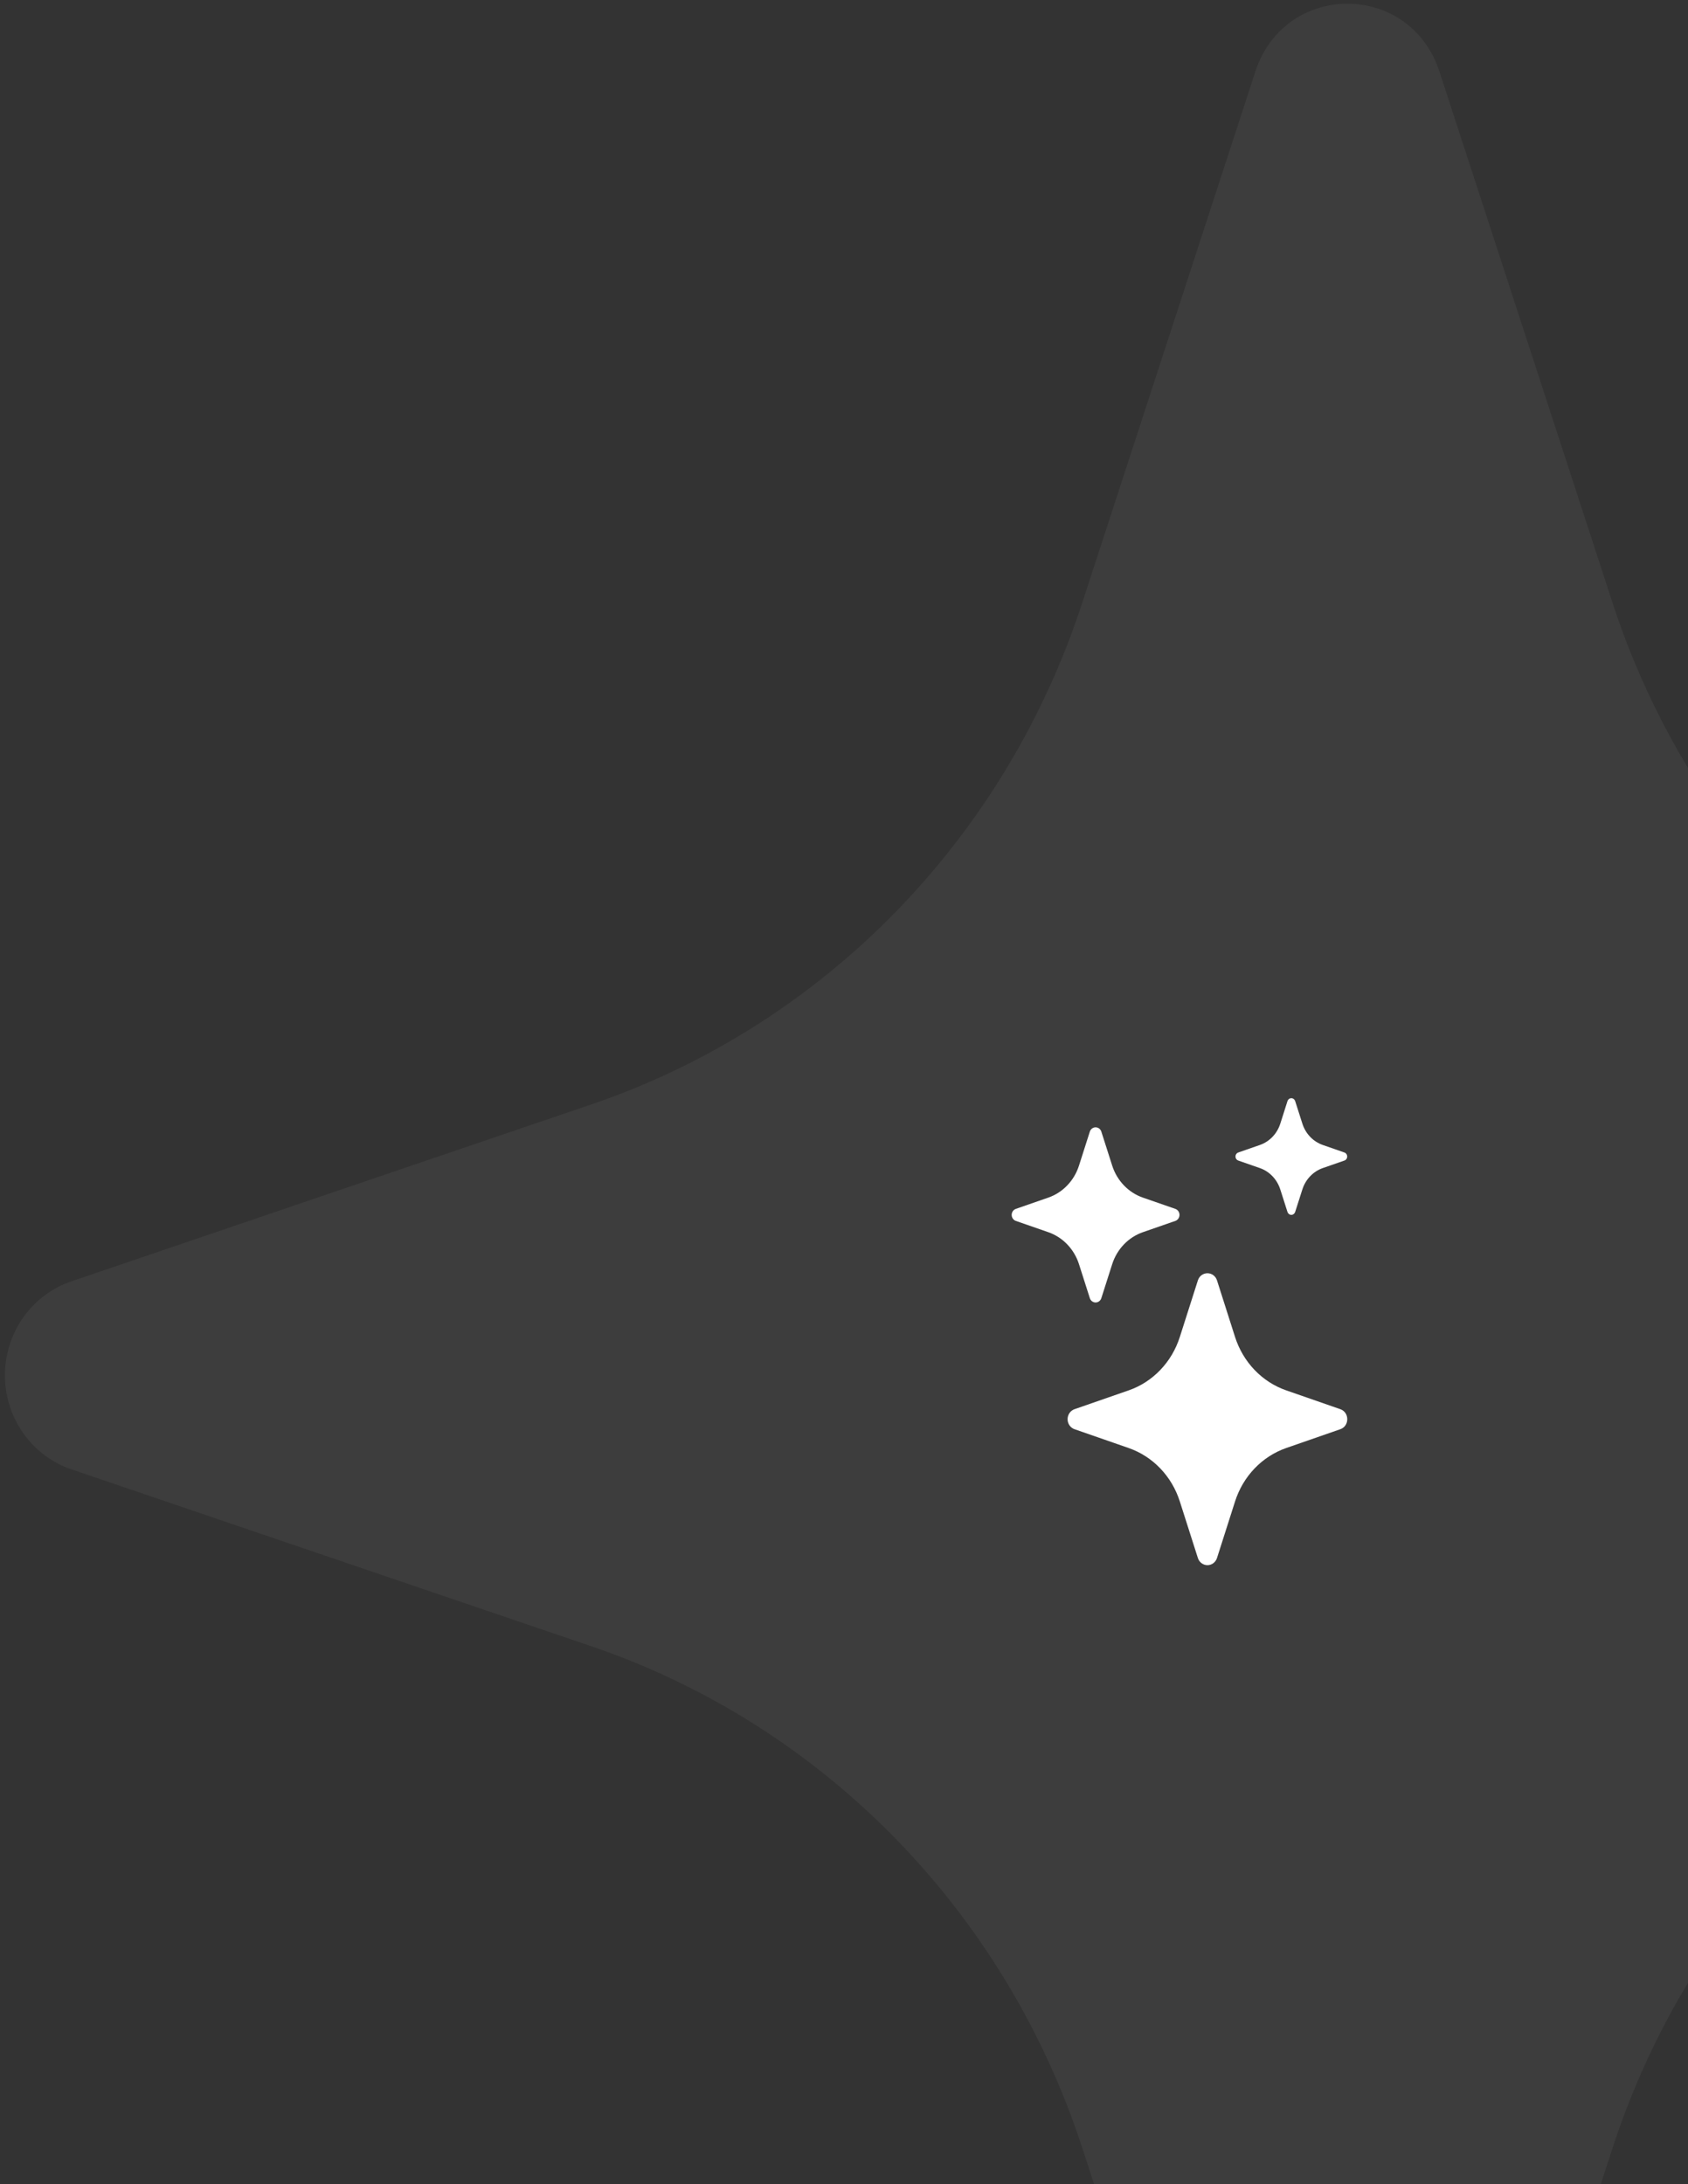 <svg width="160" height="207" viewBox="0 0 160 207" fill="none" xmlns="http://www.w3.org/2000/svg">
<rect x="0" y="0" width="160" height="207" fill="#333333" stroke="none"/>
<path opacity="0.05" d="M118.988 6.785C121.786 -1.793 133.642 -1.793 136.441 6.785L152.851 57.138C156.463 68.206 162.548 78.263 170.626 86.511C178.703 94.759 188.549 100.972 199.384 104.656L248.64 121.423C257.035 124.283 257.035 136.396 248.64 139.256L199.359 156.023C188.525 159.713 178.682 165.931 170.61 174.184C162.537 182.436 156.457 192.497 152.851 203.567L136.441 253.894C135.837 255.772 134.669 257.408 133.102 258.567C131.535 259.727 129.649 260.352 127.714 260.352C125.779 260.352 123.894 259.727 122.327 258.567C120.76 257.408 119.591 255.772 118.988 253.894L102.578 203.541C98.968 192.475 92.886 182.42 84.814 174.172C76.742 165.924 66.9 159.71 56.07 156.023L6.789 139.256C4.95 138.639 3.349 137.445 2.214 135.844C1.079 134.243 0.468 132.316 0.468 130.339C0.468 128.362 1.079 126.436 2.214 124.835C3.349 123.234 4.95 122.04 6.789 121.423L56.07 104.656C66.9 100.968 76.742 94.754 84.814 86.507C92.886 78.259 98.968 68.204 102.578 57.138L118.988 6.785Z" fill="white"/>
<path d="M113.54 121.35C113.831 120.437 115.066 120.437 115.358 121.35L117.067 126.708C117.444 127.885 118.078 128.956 118.919 129.833C119.761 130.711 120.786 131.372 121.915 131.764L127.046 133.548C127.921 133.852 127.921 135.141 127.046 135.445L121.912 137.229C120.784 137.622 119.759 138.284 118.918 139.162C118.077 140.04 117.443 141.11 117.067 142.288L115.358 147.643C115.295 147.843 115.173 148.017 115.01 148.141C114.847 148.264 114.65 148.331 114.449 148.331C114.247 148.331 114.051 148.264 113.888 148.141C113.724 148.017 113.603 147.843 113.54 147.643L111.83 142.286C111.454 141.108 110.821 140.038 109.98 139.161C109.139 138.283 108.114 137.622 106.985 137.229L101.851 135.445C101.66 135.38 101.493 135.253 101.375 135.082C101.257 134.912 101.193 134.707 101.193 134.497C101.193 134.286 101.257 134.081 101.375 133.911C101.493 133.741 101.66 133.614 101.851 133.548L106.985 131.764C108.114 131.372 109.139 130.71 109.98 129.833C110.821 128.955 111.454 127.885 111.83 126.708L113.54 121.35ZM103.301 107.246C103.339 107.127 103.412 107.022 103.51 106.948C103.608 106.875 103.726 106.835 103.847 106.835C103.968 106.835 104.086 106.875 104.184 106.948C104.282 107.022 104.355 107.127 104.393 107.246L105.419 110.46C105.877 111.893 106.953 113.016 108.326 113.495L111.406 114.565C111.521 114.605 111.621 114.681 111.692 114.783C111.762 114.886 111.801 115.009 111.801 115.135C111.801 115.261 111.762 115.384 111.692 115.486C111.621 115.589 111.521 115.665 111.406 115.705L108.326 116.775C107.649 117.011 107.034 117.407 106.529 117.934C106.025 118.461 105.644 119.103 105.419 119.809L104.393 123.023C104.355 123.143 104.282 123.247 104.184 123.321C104.086 123.395 103.968 123.435 103.847 123.435C103.726 123.435 103.608 123.395 103.51 123.321C103.412 123.247 103.339 123.143 103.301 123.023L102.275 119.809C102.05 119.103 101.67 118.461 101.165 117.934C100.66 117.407 100.045 117.011 99.368 116.775L96.288 115.705C96.173 115.665 96.073 115.589 96.003 115.486C95.932 115.384 95.894 115.261 95.894 115.135C95.894 115.009 95.932 114.886 96.003 114.783C96.073 114.681 96.173 114.605 96.288 114.565L99.368 113.495C100.045 113.259 100.66 112.863 101.165 112.336C101.67 111.809 102.05 111.167 102.275 110.46L103.301 107.246ZM122.037 104.345C122.063 104.266 122.112 104.198 122.177 104.15C122.242 104.101 122.32 104.075 122.4 104.075C122.48 104.075 122.558 104.101 122.623 104.15C122.688 104.198 122.737 104.266 122.763 104.345L123.447 106.486C123.752 107.443 124.47 108.192 125.387 108.51L127.439 109.224C127.514 109.251 127.58 109.303 127.626 109.37C127.672 109.438 127.697 109.52 127.697 109.603C127.697 109.686 127.672 109.768 127.626 109.836C127.58 109.903 127.514 109.955 127.439 109.982L125.387 110.696C124.935 110.852 124.525 111.117 124.188 111.469C123.851 111.82 123.597 112.249 123.447 112.72L122.763 114.861C122.737 114.94 122.688 115.008 122.623 115.056C122.558 115.105 122.48 115.131 122.4 115.131C122.32 115.131 122.242 115.105 122.177 115.056C122.112 115.008 122.063 114.94 122.037 114.861L121.353 112.72C121.203 112.249 120.949 111.82 120.612 111.469C120.276 111.117 119.865 110.852 119.413 110.696L117.364 109.982C117.289 109.955 117.223 109.903 117.177 109.836C117.131 109.768 117.106 109.686 117.106 109.603C117.106 109.52 117.131 109.438 117.177 109.37C117.223 109.303 117.289 109.251 117.364 109.224L119.416 108.51C120.333 108.192 121.051 107.443 121.356 106.486L122.037 104.348V104.345Z" fill="white"/>
</svg>
